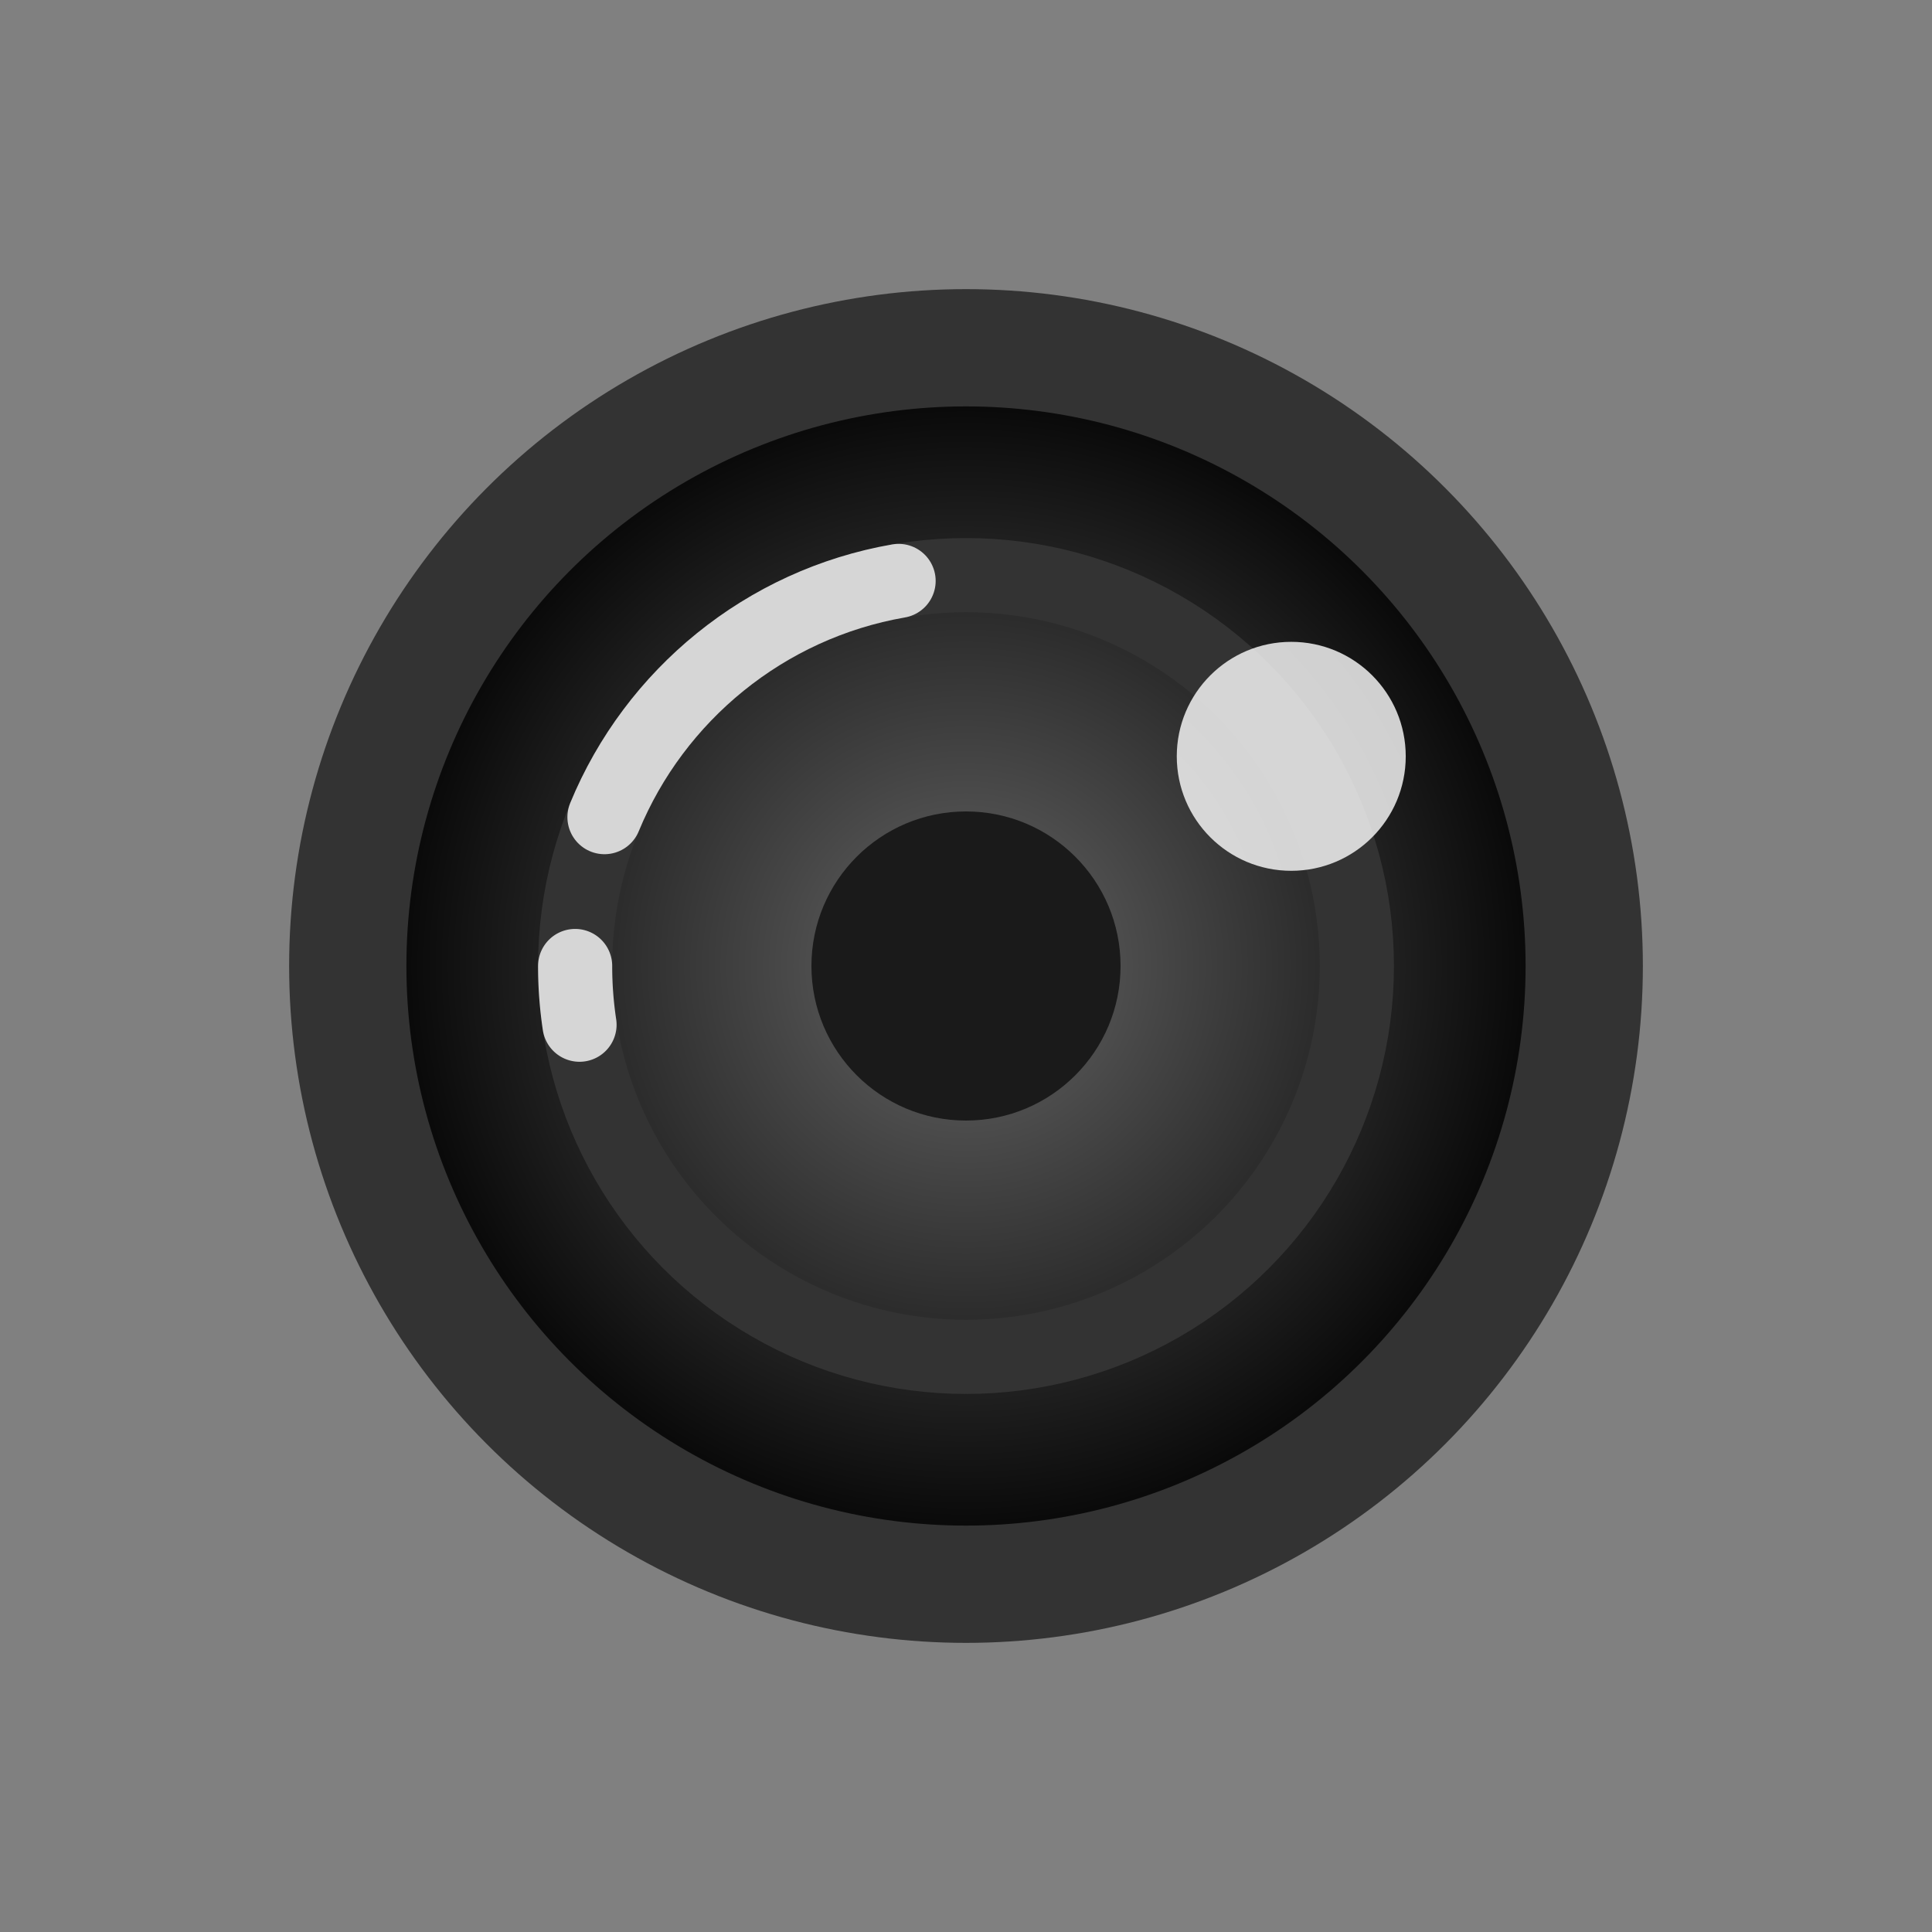 <?xml version="1.0" encoding="utf-8"?><svg xml:space="preserve" viewBox="0 0 100 100" y="0" x="0" xmlns="http://www.w3.org/2000/svg" id="圖層_1" version="1.1" width="200px" height="200px" xmlns:xlink="http://www.w3.org/1999/xlink" style="width:100%;height:100%;animation-play-state:paused" ><rect x="0" y="0" width="100" height="100" fill="#808080" stroke="none"/><g class="ldl-scale" style="transform-origin:50% 50% 0px;transform:rotate(0deg) scale(0.8);animation-play-state:paused" ><radialGradient gradientUnits="userSpaceOnUse" r="40" cy="50" cx="50" id="SVGID_1_" style="animation-play-state:paused" ><stop stop-color="#666" offset="0" style="stop-color:rgb(102, 102, 102);animation-play-state:paused" ></stop>
<stop offset="1" style="animation-play-state:paused" ></stop></radialGradient>
<circle stroke-miterlimit="10" stroke-width="7.587" stroke="#333" fill="url(#SVGID_1_)" r="40" cy="50" cx="50" style="stroke:rgb(51, 51, 51);animation-play-state:paused" ></circle>
<circle stroke-miterlimit="10" stroke-width="4.797" stroke="#333" fill="none" r="25.289" cy="50" cx="50" style="stroke:rgb(51, 51, 51);animation-play-state:paused" ></circle>
<circle fill="#1a1a1a" r="10" cy="50" cx="50" style="fill:rgb(26, 26, 26);animation-play-state:paused" ></circle>
<path stroke-miterlimit="10" stroke-linecap="round" stroke-width="4.796" stroke="#fff" fill="none" opacity=".8" d="M26.609 40.369c3.254-7.895 10.39-13.782 19.03-15.283" style="stroke:rgb(255, 255, 255);animation-play-state:paused" ></path>
<path stroke-miterlimit="10" stroke-linecap="round" stroke-width="4.796" stroke="#fff" fill="none" opacity=".8" d="M24.994 53.798A25.435 25.435 0 0 1 24.711 50" style="stroke:rgb(255, 255, 255);animation-play-state:paused" ></path>
<circle fill="#fff" opacity=".8" r="7.407" cy="36.434" cx="71.044" style="fill:rgb(255, 255, 255);animation-play-state:paused" ></circle>
</g><!-- generated by https://loading.io/ --></svg>